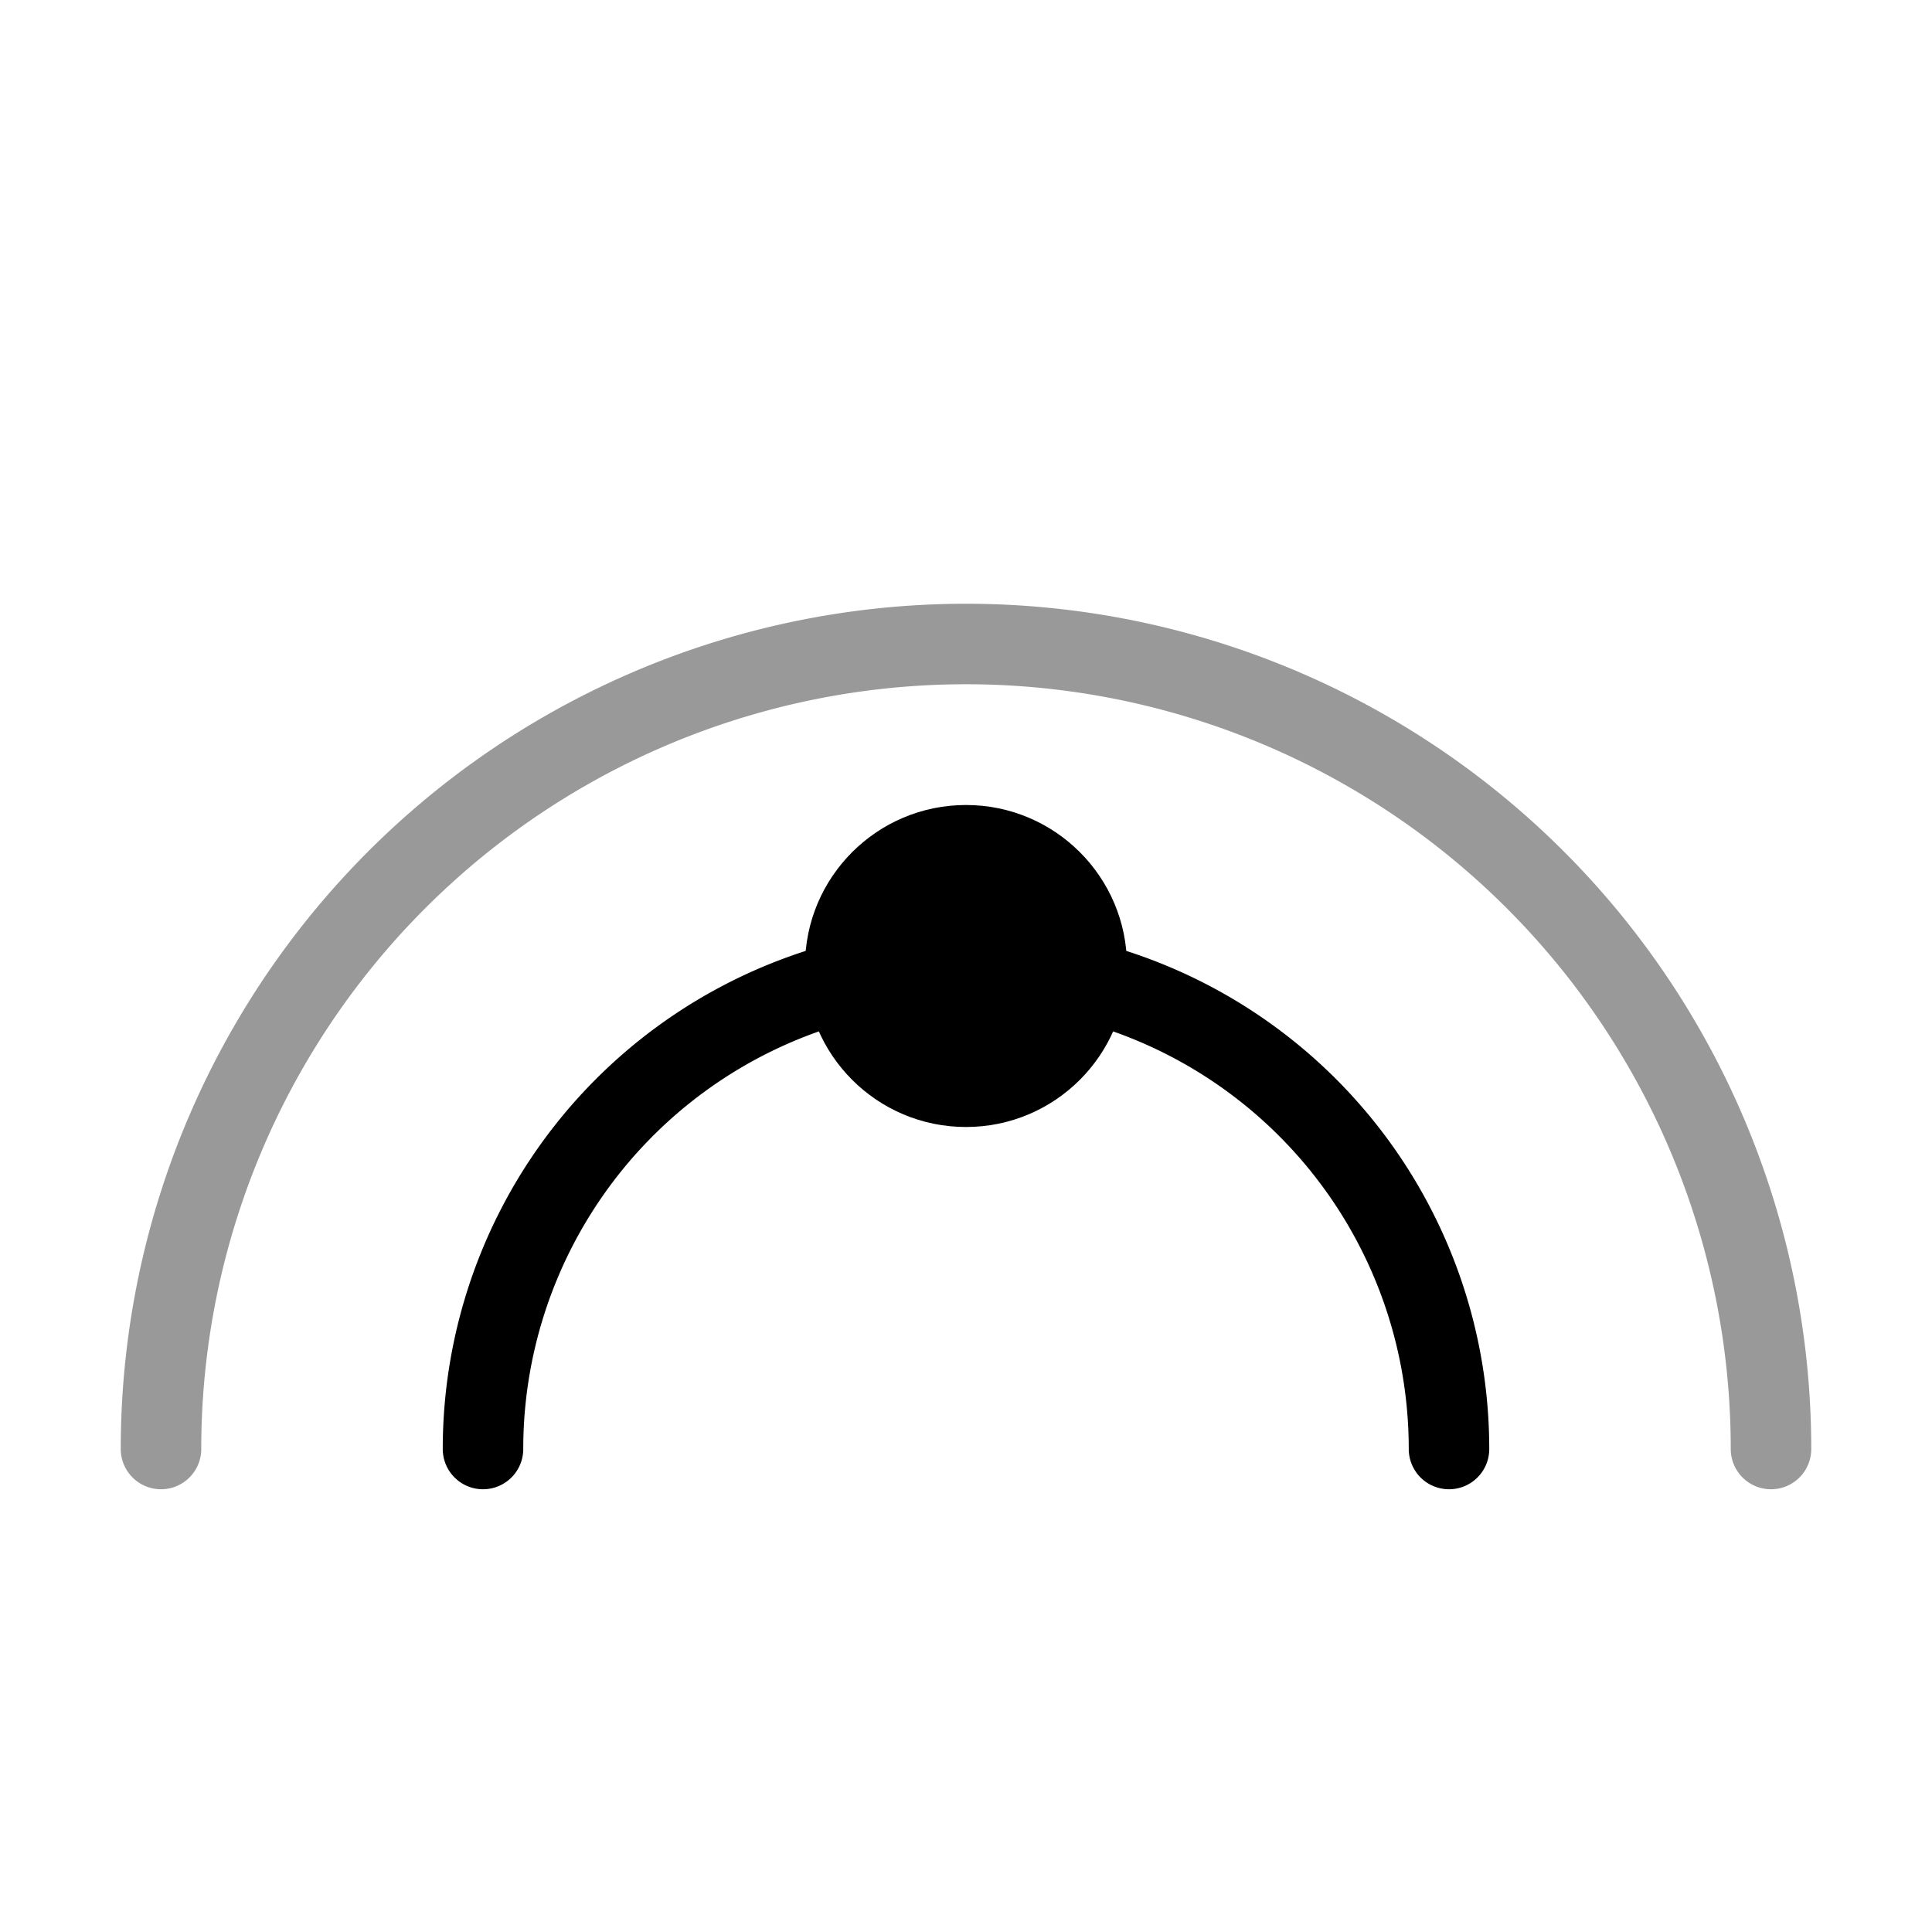 <?xml version="1.0" encoding="UTF-8"?>
<svg width="24" height="24" viewBox="0 0 24 24" fill="none" xmlns="http://www.w3.org/2000/svg">
    <!-- Radio waves -->
    <path d="M12 12a6 6 0 0 1 6 6M12 12a6 6 0 0 0-6 6" stroke="#000000" stroke-width="1" stroke-linecap="round"/>
    <path d="M12 8a10 10 0 0 1 10 10M12 8A10 10 0 0 0 2 18" stroke="#000000" stroke-width="1" stroke-opacity="0.4" stroke-linecap="round"/>
    <!-- Center dot -->
    <circle cx="12" cy="12" r="2" fill="#000000"/>
</svg>
